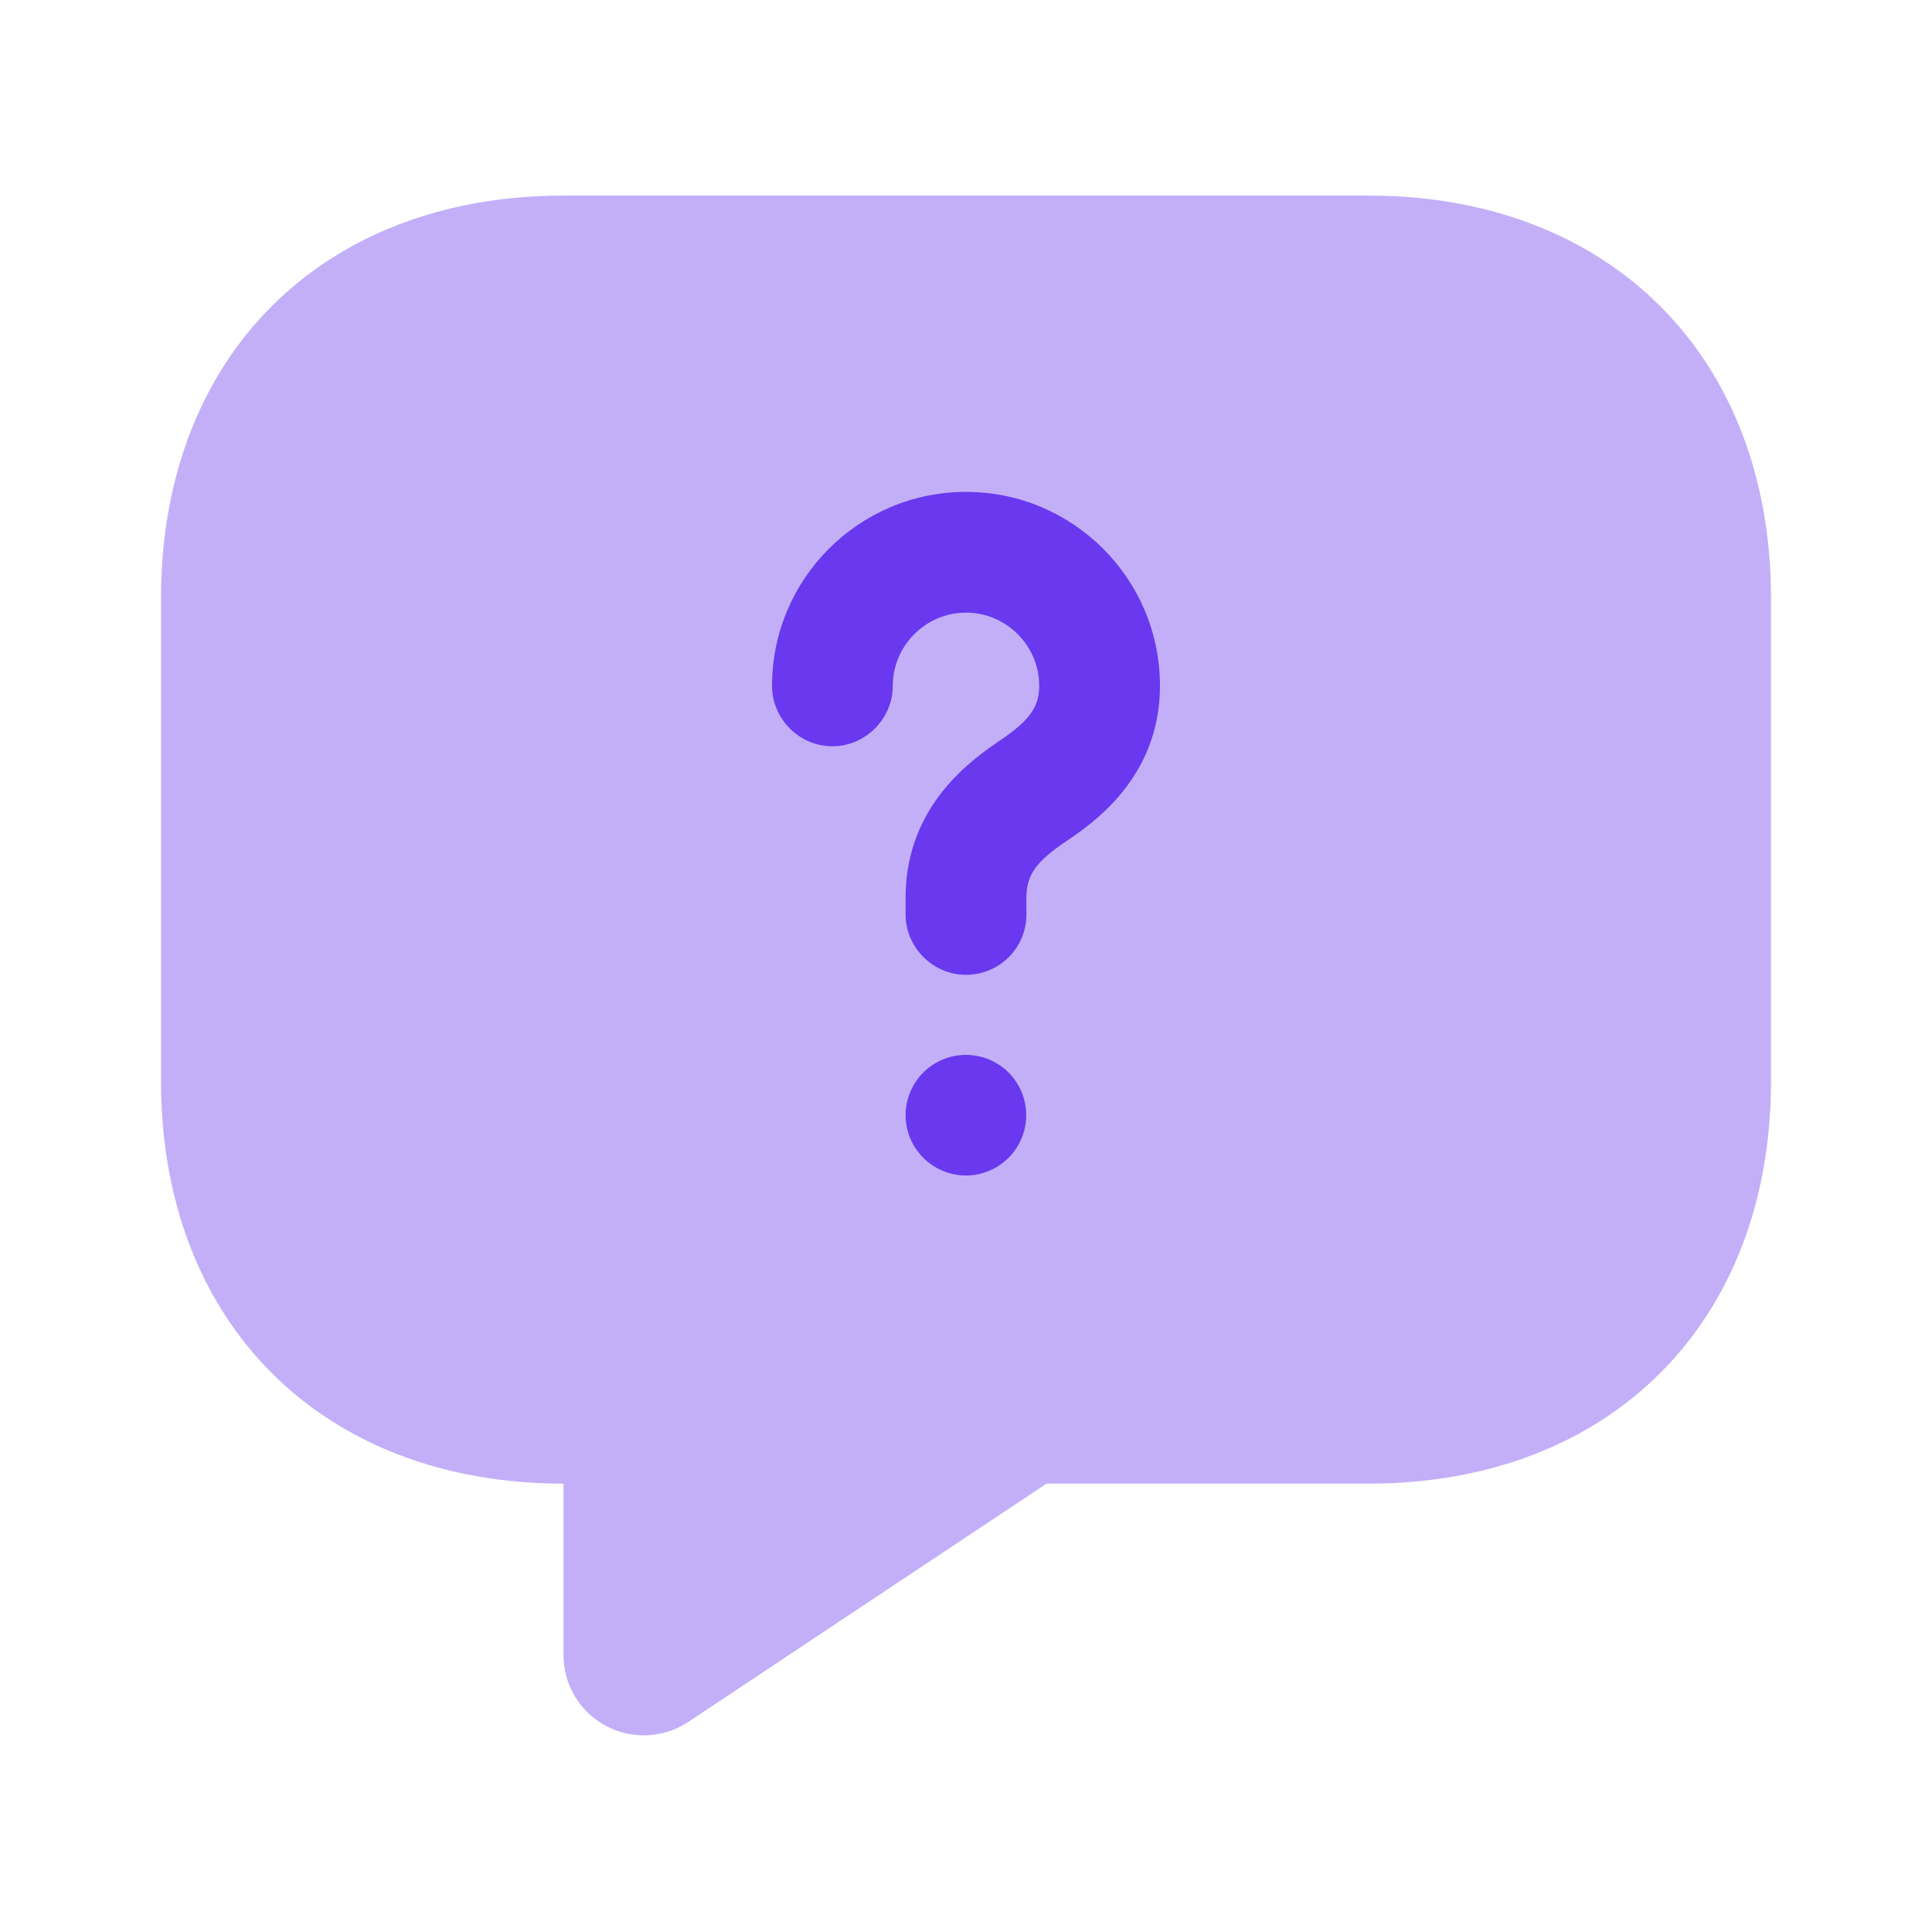 <svg width="30" height="30" viewBox="0 0 30 30" fill="none" xmlns="http://www.w3.org/2000/svg">
<path opacity="0.4" d="M21.25 23.038H16.25L10.688 26.738C10.5 26.863 10.282 26.934 10.056 26.945C9.831 26.956 9.607 26.906 9.408 26.799C9.209 26.693 9.043 26.534 8.927 26.341C8.811 26.147 8.75 25.926 8.75 25.7V23.038C5 23.038 2.5 20.538 2.5 16.788V9.287C2.5 5.537 5 3.037 8.75 3.037H21.25C25 3.037 27.5 5.537 27.5 9.287V16.788C27.5 20.538 25 23.038 21.25 23.038Z" fill="#6938EF"/>
<path d="M15 15.137C14.488 15.137 14.062 14.713 14.062 14.2V13.938C14.062 12.488 15.125 11.775 15.525 11.5C15.988 11.188 16.137 10.975 16.137 10.65C16.137 10.025 15.625 9.513 15 9.513C14.375 9.513 13.863 10.025 13.863 10.65C13.863 11.162 13.438 11.588 12.925 11.588C12.412 11.588 11.988 11.162 11.988 10.65C11.988 8.988 13.338 7.638 15 7.638C16.663 7.638 18.012 8.988 18.012 10.65C18.012 12.075 16.962 12.787 16.575 13.05C16.087 13.375 15.938 13.588 15.938 13.938V14.2C15.938 14.725 15.512 15.137 15 15.137ZM15 18.253C14.877 18.253 14.755 18.229 14.642 18.182C14.528 18.135 14.425 18.066 14.338 17.979C14.251 17.892 14.181 17.789 14.134 17.676C14.087 17.562 14.063 17.441 14.062 17.317C14.062 17.195 14.086 17.073 14.133 16.959C14.18 16.846 14.249 16.742 14.336 16.655C14.423 16.568 14.526 16.499 14.639 16.452C14.753 16.405 14.874 16.38 14.998 16.38C15.246 16.38 15.484 16.478 15.66 16.653C15.836 16.829 15.935 17.067 15.935 17.315C15.935 17.563 15.837 17.802 15.662 17.977C15.486 18.153 15.248 18.252 15 18.253Z" fill="#6938EF"/>
</svg>
